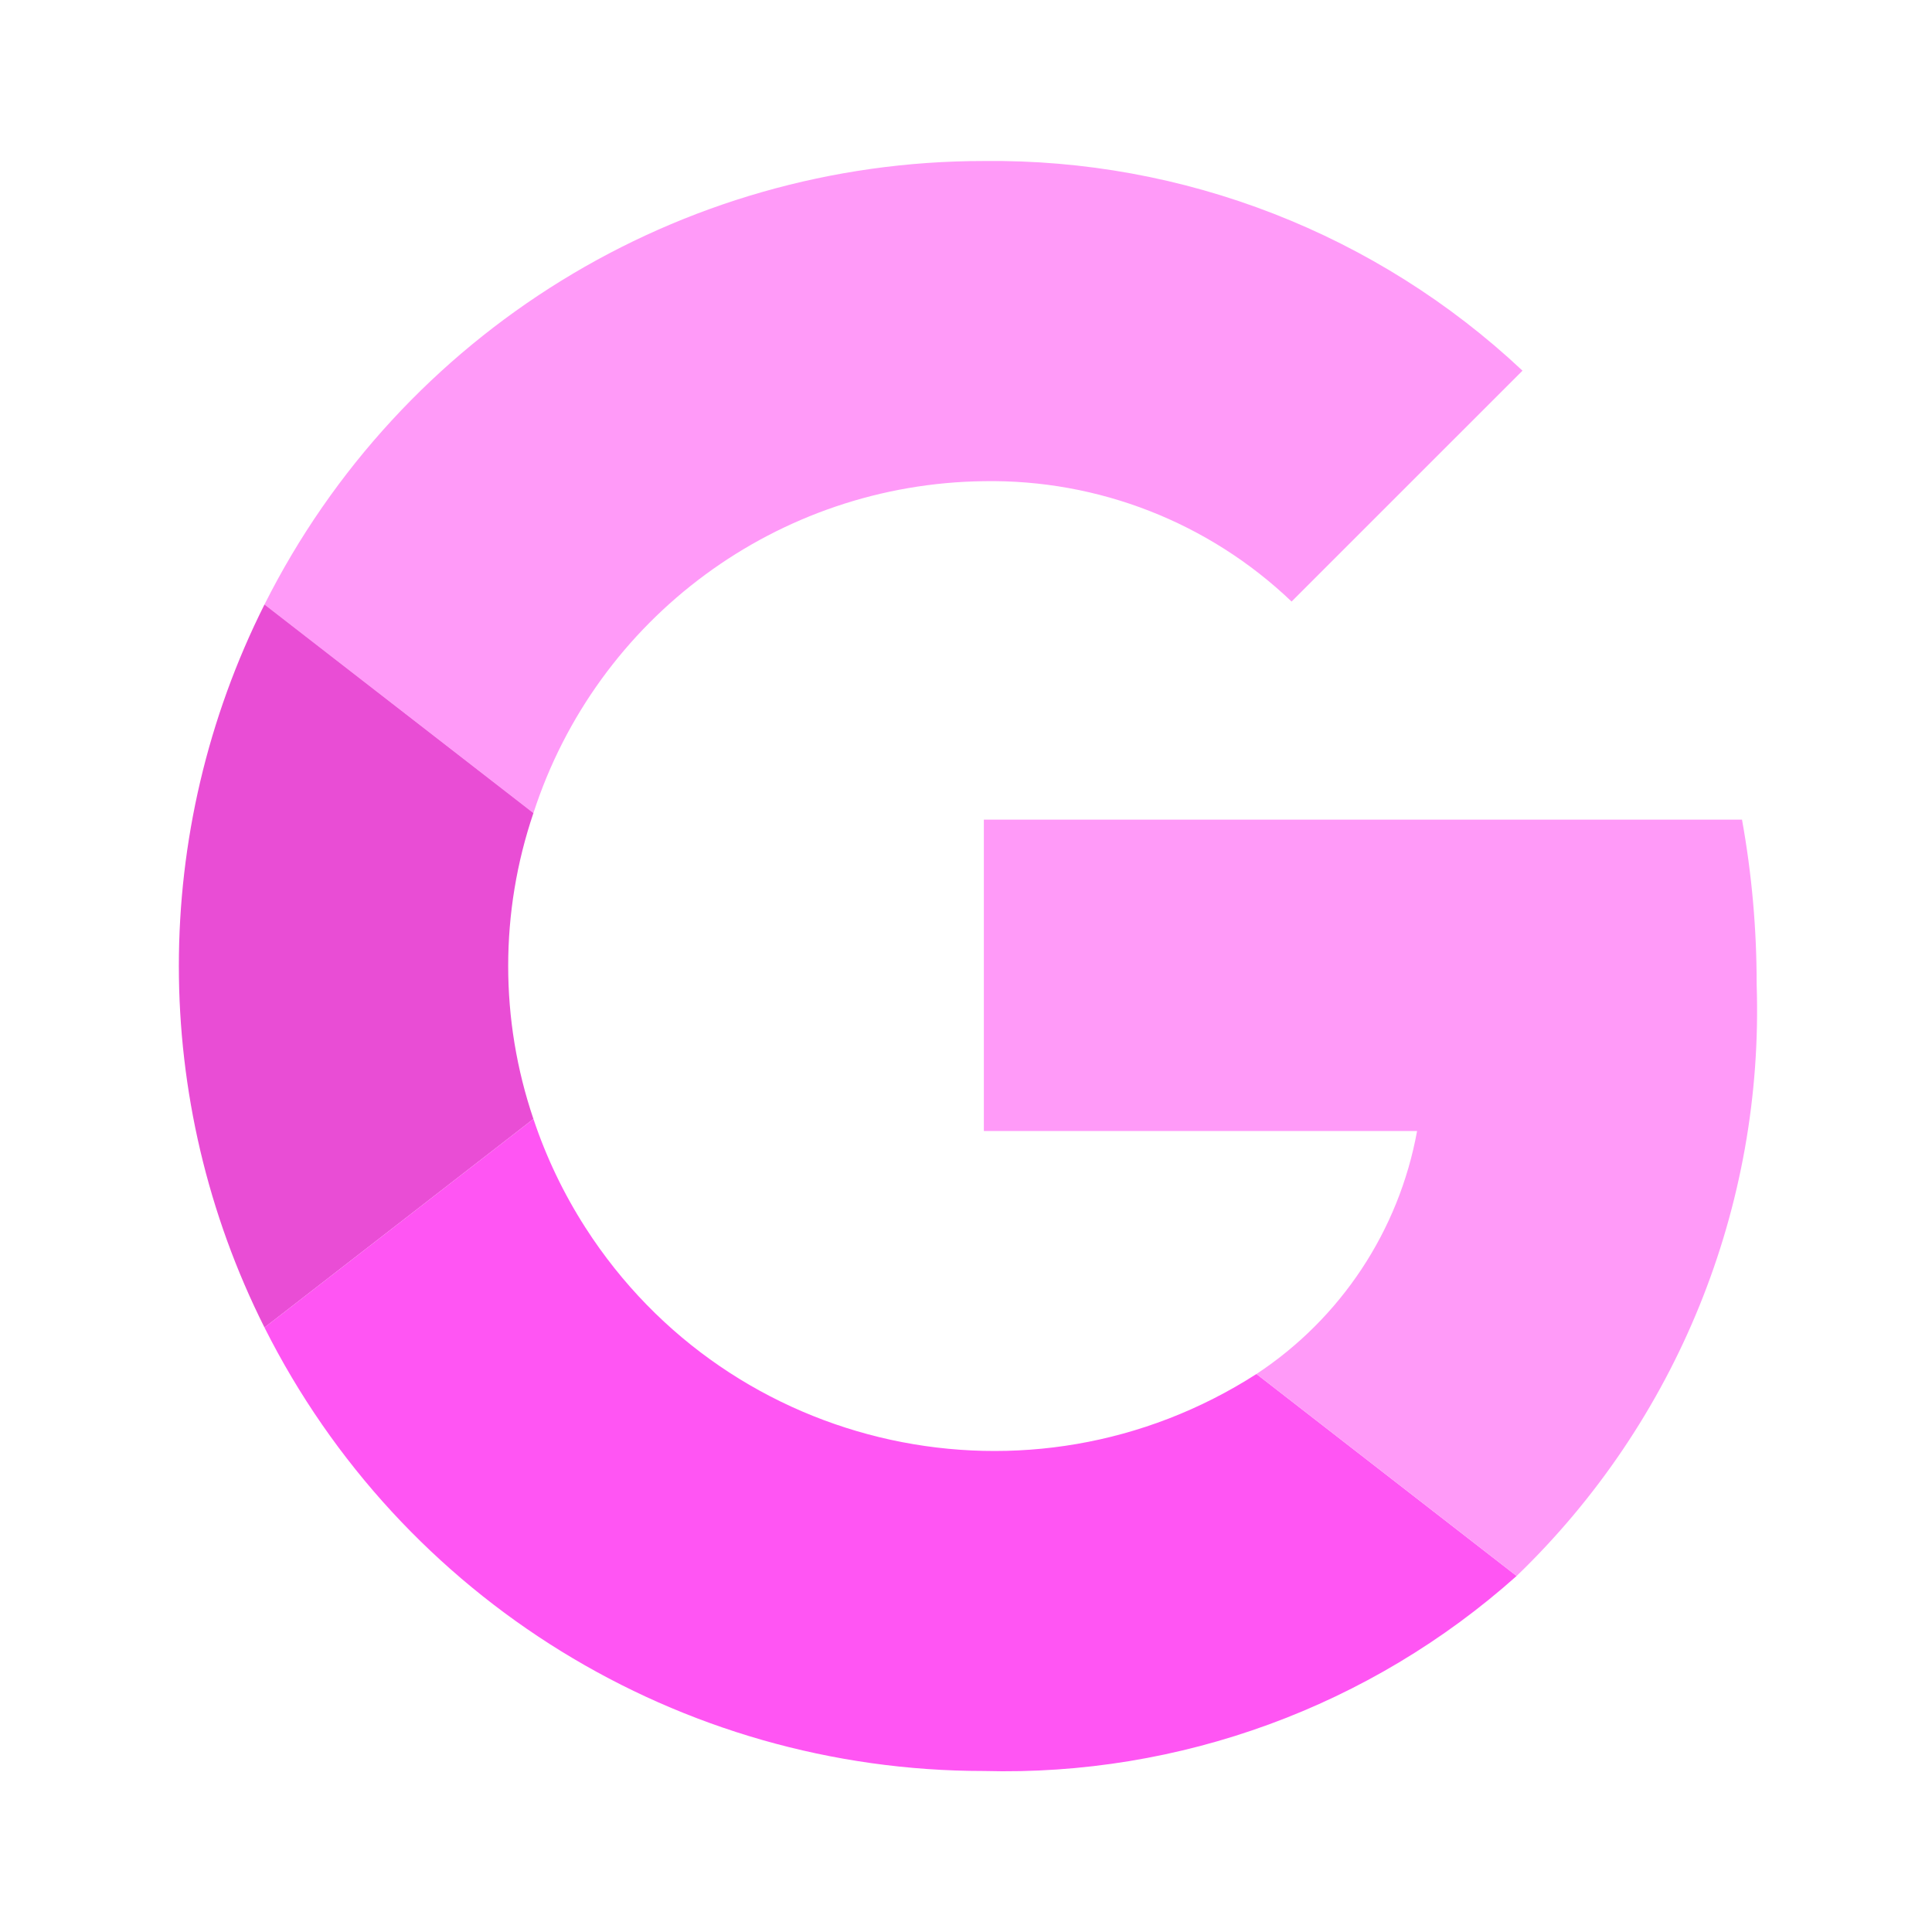 <svg width="50" height="50" viewBox="0 0 50 50" fill="none" xmlns="http://www.w3.org/2000/svg">
<g id="Google">
<path id="Vector" d="M25.462 12.453C28.423 12.403 31.285 13.522 33.426 15.568L39.402 9.593C35.631 6.051 30.635 4.107 25.462 4.167C17.585 4.164 10.381 8.605 6.845 15.644L13.805 21.042C15.446 15.975 20.136 12.519 25.462 12.453Z" fill="#FF9AF8"/>
<path id="Vector_2" d="M6.845 15.644C3.89 21.531 3.89 28.468 6.845 34.356L13.805 28.958C12.934 26.391 12.934 23.609 13.805 21.042L6.845 15.644Z" fill="#E94DD5"/>
<path id="Vector_3" d="M32.517 35.559C26.675 39.308 18.9 37.612 15.151 31.771C14.587 30.893 14.135 29.948 13.805 28.958L6.845 34.356C10.38 41.395 17.585 45.836 25.462 45.833C30.534 45.971 35.466 44.165 39.25 40.786L32.517 35.559Z" fill="#FF55F3"/>
<path id="Vector_4" d="M45.083 21.212H25.462V29.271H36.674C36.206 31.847 34.703 34.118 32.517 35.559C32.51 35.563 32.504 35.566 32.497 35.57C32.504 35.566 32.51 35.563 32.517 35.559L39.25 40.786L39.25 40.786C43.397 36.792 45.654 31.227 45.462 25.474C45.463 24.044 45.337 22.619 45.083 21.212Z" fill="#FF9AF8"/>
</g>
</svg>
